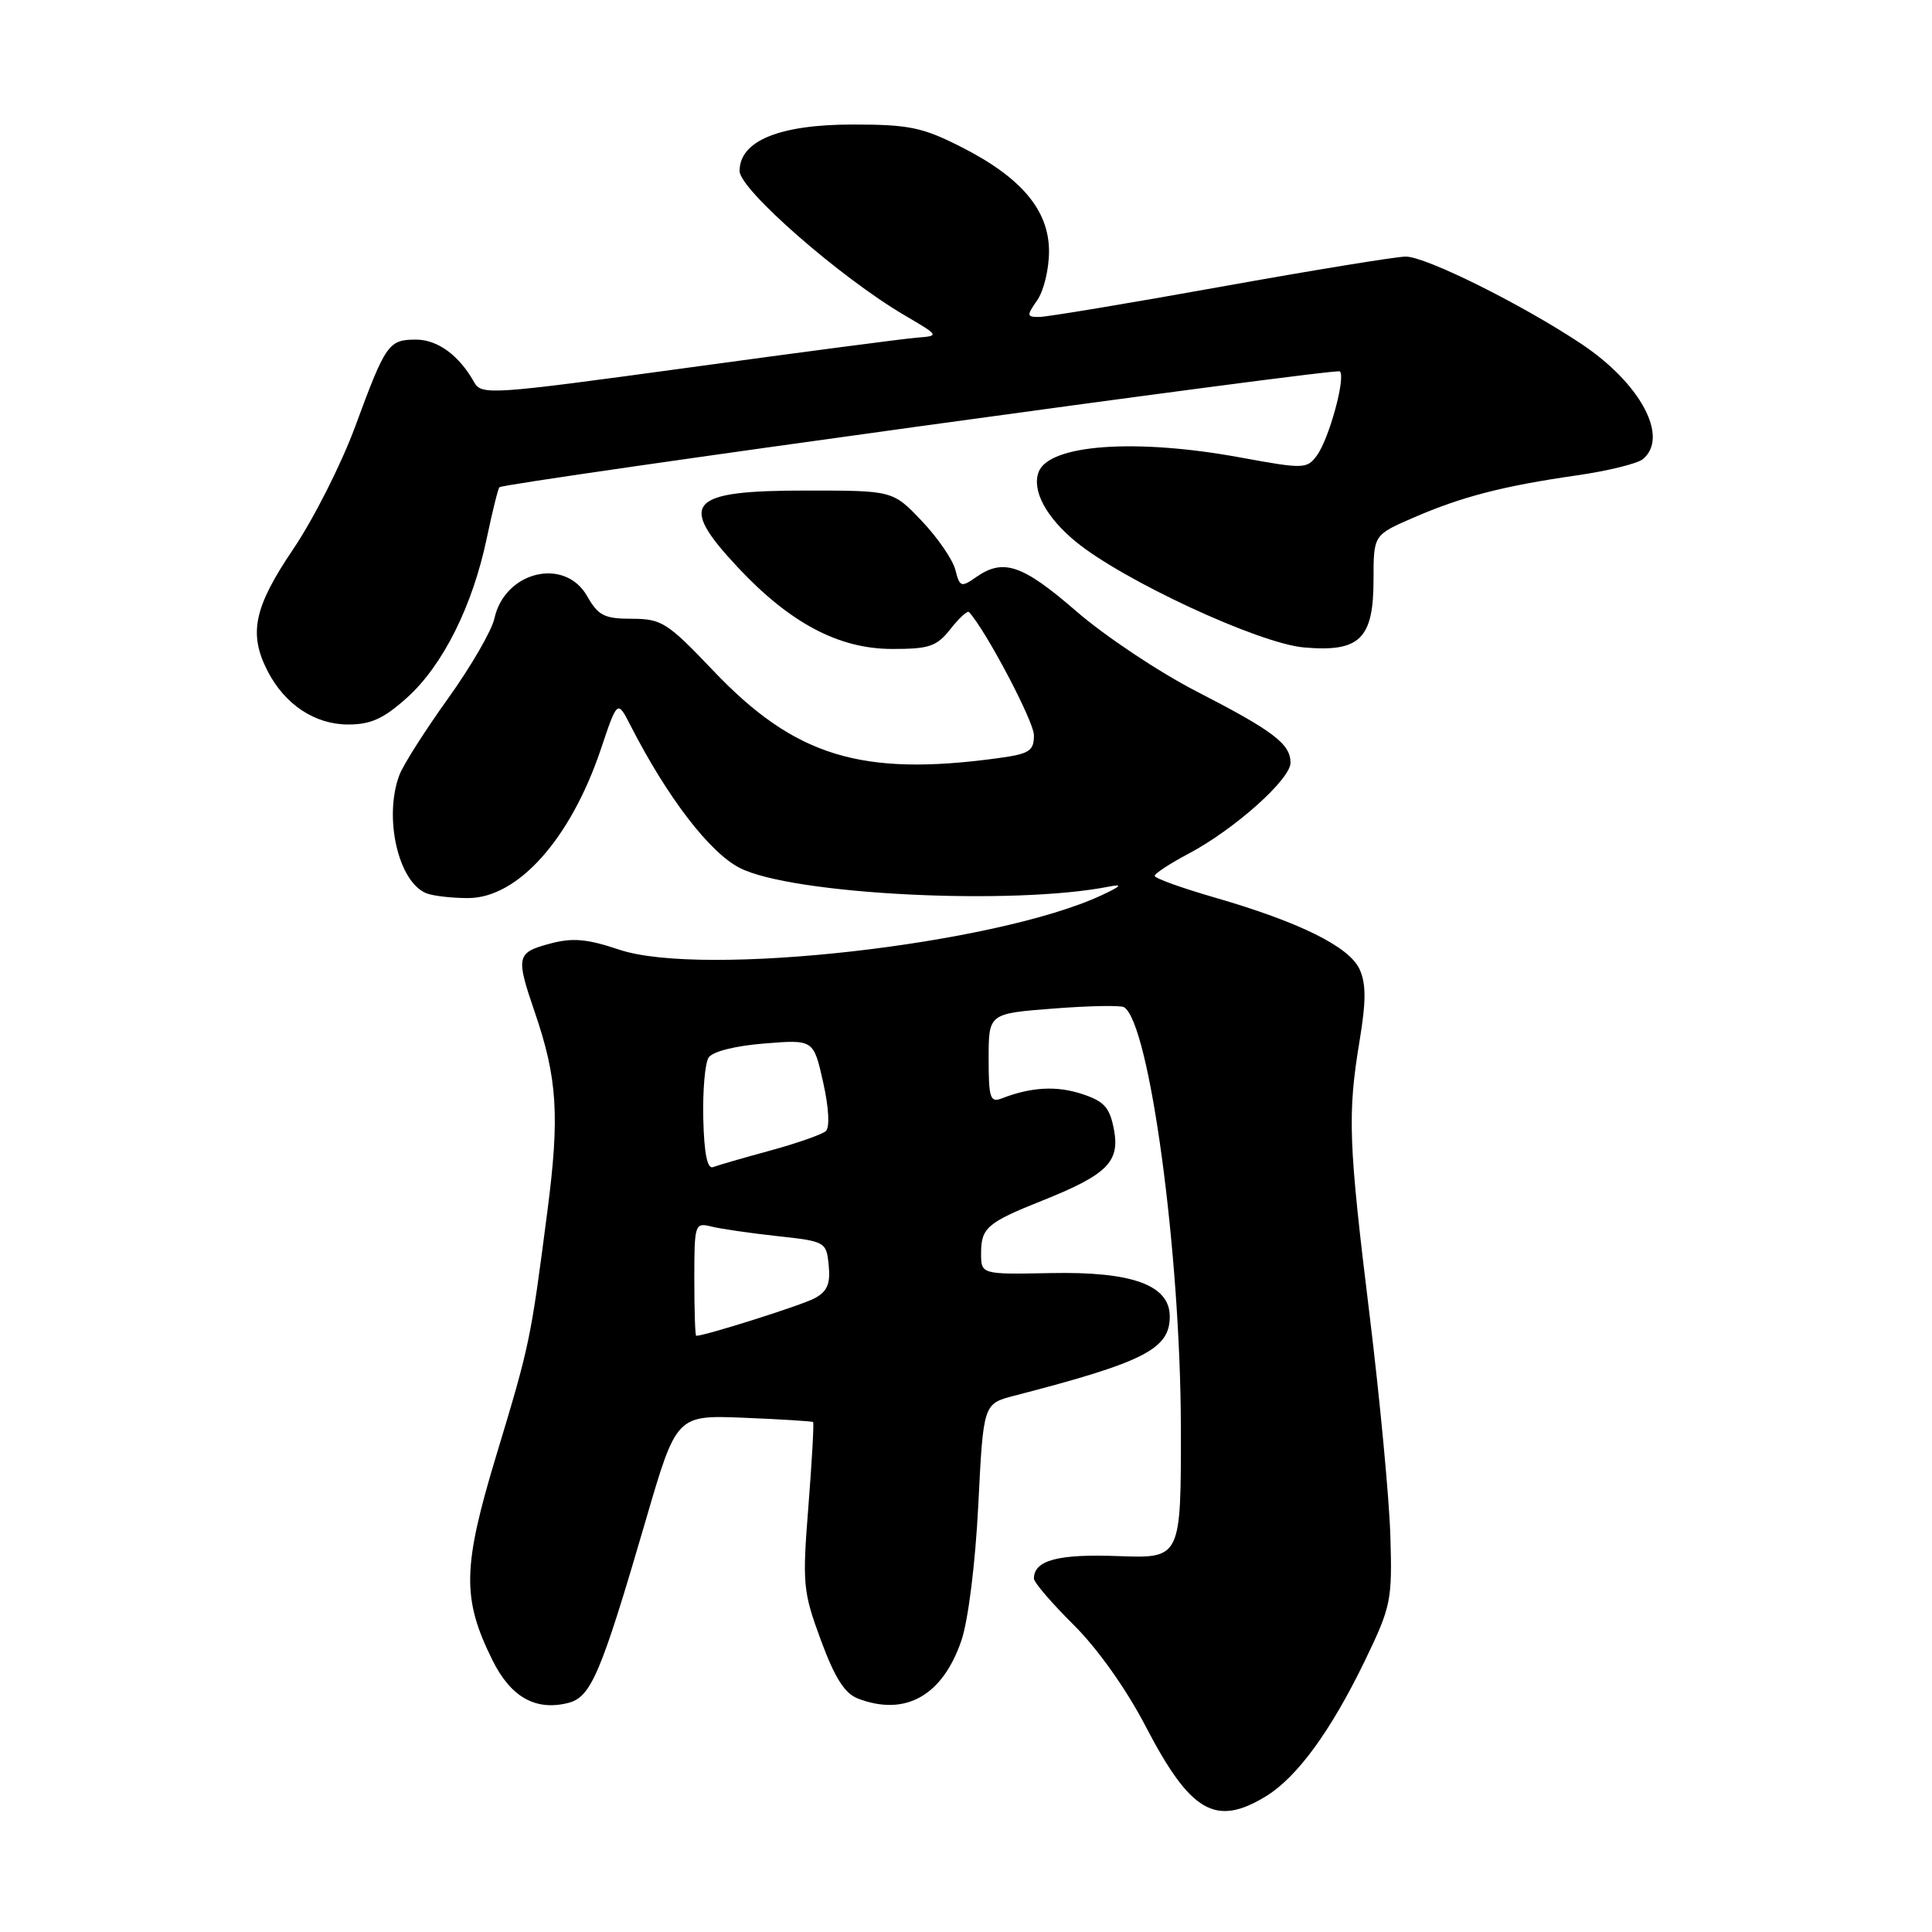 <?xml version="1.0" encoding="UTF-8" standalone="no"?>
<!DOCTYPE svg PUBLIC "-//W3C//DTD SVG 1.1//EN" "http://www.w3.org/Graphics/SVG/1.1/DTD/svg11.dtd" >
<svg xmlns="http://www.w3.org/2000/svg" xmlns:xlink="http://www.w3.org/1999/xlink" version="1.1" viewBox="0 0 256 256">
 <g >
 <path fill="currentColor"
d=" M 167.72 238.03 C 171.88 235.49 176.34 229.38 180.88 220.00 C 184.32 212.86 184.49 212.07 184.23 203.50 C 184.08 198.55 182.84 185.39 181.48 174.27 C 178.67 151.35 178.54 147.68 180.15 137.92 C 181.02 132.67 181.02 130.33 180.15 128.43 C 178.79 125.44 172.17 122.17 160.93 118.92 C 156.57 117.66 153.00 116.37 153.00 116.06 C 153.00 115.75 155.04 114.41 157.54 113.09 C 163.59 109.88 171.00 103.26 171.00 101.07 C 171.00 98.57 168.73 96.85 158.50 91.59 C 153.55 89.04 146.39 84.27 142.60 80.98 C 135.46 74.80 132.95 73.95 129.33 76.48 C 127.36 77.86 127.17 77.79 126.59 75.51 C 126.25 74.16 124.25 71.25 122.14 69.03 C 118.31 65.00 118.31 65.00 106.85 65.00 C 91.15 65.00 89.73 66.59 97.75 75.16 C 104.66 82.55 111.13 85.98 118.18 85.99 C 123.14 86.00 124.12 85.66 125.94 83.35 C 127.09 81.89 128.19 80.88 128.40 81.10 C 130.67 83.59 137.00 95.60 137.00 97.42 C 137.00 99.52 136.41 99.89 132.25 100.46 C 114.11 102.93 105.33 100.23 94.52 88.88 C 88.44 82.49 87.68 82.00 83.74 81.99 C 80.08 81.99 79.27 81.58 77.80 78.99 C 74.83 73.78 66.89 75.69 65.51 81.95 C 65.16 83.56 62.39 88.34 59.37 92.55 C 56.34 96.77 53.45 101.32 52.93 102.67 C 50.80 108.30 52.78 116.94 56.54 118.38 C 57.44 118.72 59.89 119.00 62.01 119.00 C 68.62 119.00 75.61 111.17 79.62 99.26 C 81.81 92.74 81.81 92.74 83.54 96.12 C 88.41 105.64 94.03 112.98 98.03 115.01 C 104.94 118.54 134.21 120.01 147.00 117.47 C 148.82 117.11 148.55 117.42 146.00 118.61 C 132.03 125.14 93.12 129.54 82.07 125.84 C 77.73 124.39 75.86 124.23 72.82 125.05 C 68.44 126.23 68.33 126.74 70.85 134.09 C 73.86 142.86 74.18 147.86 72.52 160.58 C 70.30 177.70 70.20 178.16 65.77 192.82 C 61.27 207.70 61.20 211.81 65.26 220.00 C 67.69 224.88 70.96 226.73 75.28 225.65 C 78.32 224.88 79.61 221.83 85.55 201.50 C 89.63 187.50 89.63 187.50 98.57 187.86 C 103.48 188.06 107.61 188.32 107.74 188.43 C 107.87 188.55 107.59 193.56 107.12 199.57 C 106.30 209.91 106.39 210.87 108.77 217.33 C 110.63 222.37 111.93 224.40 113.71 225.08 C 119.98 227.46 124.89 224.69 127.39 217.38 C 128.30 214.69 129.24 207.17 129.63 199.38 C 130.30 186.00 130.30 186.00 134.40 184.94 C 151.60 180.49 155.00 178.76 155.00 174.45 C 155.00 170.28 150.05 168.47 139.25 168.69 C 130.00 168.87 130.00 168.87 130.00 166.06 C 130.00 162.71 130.81 162.00 138.00 159.13 C 146.68 155.67 148.40 153.97 147.61 149.71 C 147.05 146.74 146.34 145.94 143.38 144.96 C 140.00 143.85 136.65 144.03 132.75 145.54 C 131.20 146.14 131.00 145.52 131.00 140.25 C 131.00 134.30 131.00 134.30 139.58 133.64 C 144.29 133.27 148.51 133.19 148.94 133.46 C 152.31 135.55 156.42 165.87 156.47 189.00 C 156.50 206.50 156.50 206.50 148.17 206.19 C 140.19 205.89 137.00 206.74 137.00 209.17 C 137.00 209.67 139.37 212.44 142.27 215.31 C 145.44 218.46 149.24 223.81 151.80 228.74 C 157.74 240.15 161.06 242.09 167.72 238.03 Z  M 53.97 92.41 C 58.70 88.14 62.63 80.26 64.50 71.31 C 65.25 67.73 66.01 64.69 66.18 64.56 C 67.06 63.91 177.07 48.74 177.54 49.21 C 178.34 50.01 176.10 58.18 174.49 60.36 C 173.17 62.15 172.76 62.16 164.31 60.61 C 150.47 58.07 139.02 58.89 137.63 62.53 C 136.70 64.95 138.59 68.52 142.53 71.76 C 148.77 76.90 166.81 85.27 172.78 85.79 C 180.18 86.44 182.00 84.66 182.00 76.79 C 182.00 70.89 182.00 70.89 187.25 68.61 C 193.66 65.82 199.19 64.39 208.94 62.99 C 213.04 62.40 216.98 61.43 217.69 60.84 C 221.21 57.92 217.37 50.77 209.48 45.53 C 201.59 40.29 188.92 34.00 186.27 34.00 C 185.02 34.00 173.98 35.80 161.75 38.00 C 149.52 40.20 138.70 42.00 137.70 42.00 C 136.03 42.00 136.01 41.83 137.44 39.78 C 138.30 38.56 139.00 35.65 139.00 33.31 C 139.00 27.86 135.34 23.51 127.32 19.45 C 122.23 16.87 120.43 16.50 113.00 16.50 C 103.27 16.50 98.00 18.66 98.00 22.66 C 98.00 25.10 111.30 36.74 119.80 41.74 C 124.50 44.50 124.50 44.50 121.50 44.74 C 119.85 44.87 106.20 46.66 91.17 48.72 C 64.90 52.31 63.80 52.39 62.81 50.62 C 60.83 47.08 57.98 45.00 55.12 45.00 C 51.49 45.00 51.10 45.56 47.07 56.50 C 45.25 61.45 41.56 68.75 38.88 72.72 C 33.63 80.48 32.90 83.97 35.48 88.96 C 37.76 93.37 41.74 96.00 46.13 96.00 C 49.16 96.00 50.85 95.22 53.97 92.41 Z  M 92.00 169.48 C 92.00 162.18 92.07 161.98 94.25 162.52 C 95.49 162.83 99.42 163.40 103.00 163.79 C 109.40 164.49 109.50 164.55 109.81 167.68 C 110.05 170.13 109.61 171.14 107.92 172.04 C 106.20 172.96 93.44 177.00 92.25 177.00 C 92.11 177.00 92.00 173.62 92.00 169.48 Z  M 93.19 148.29 C 93.10 144.55 93.41 140.89 93.89 140.14 C 94.40 139.34 97.38 138.58 101.27 138.27 C 107.80 137.74 107.80 137.74 109.07 143.40 C 109.83 146.81 109.97 149.39 109.42 149.88 C 108.91 150.33 105.60 151.49 102.05 152.46 C 98.51 153.42 95.10 154.41 94.48 154.65 C 93.73 154.94 93.30 152.85 93.19 148.29 Z "/>
</g>
</svg>